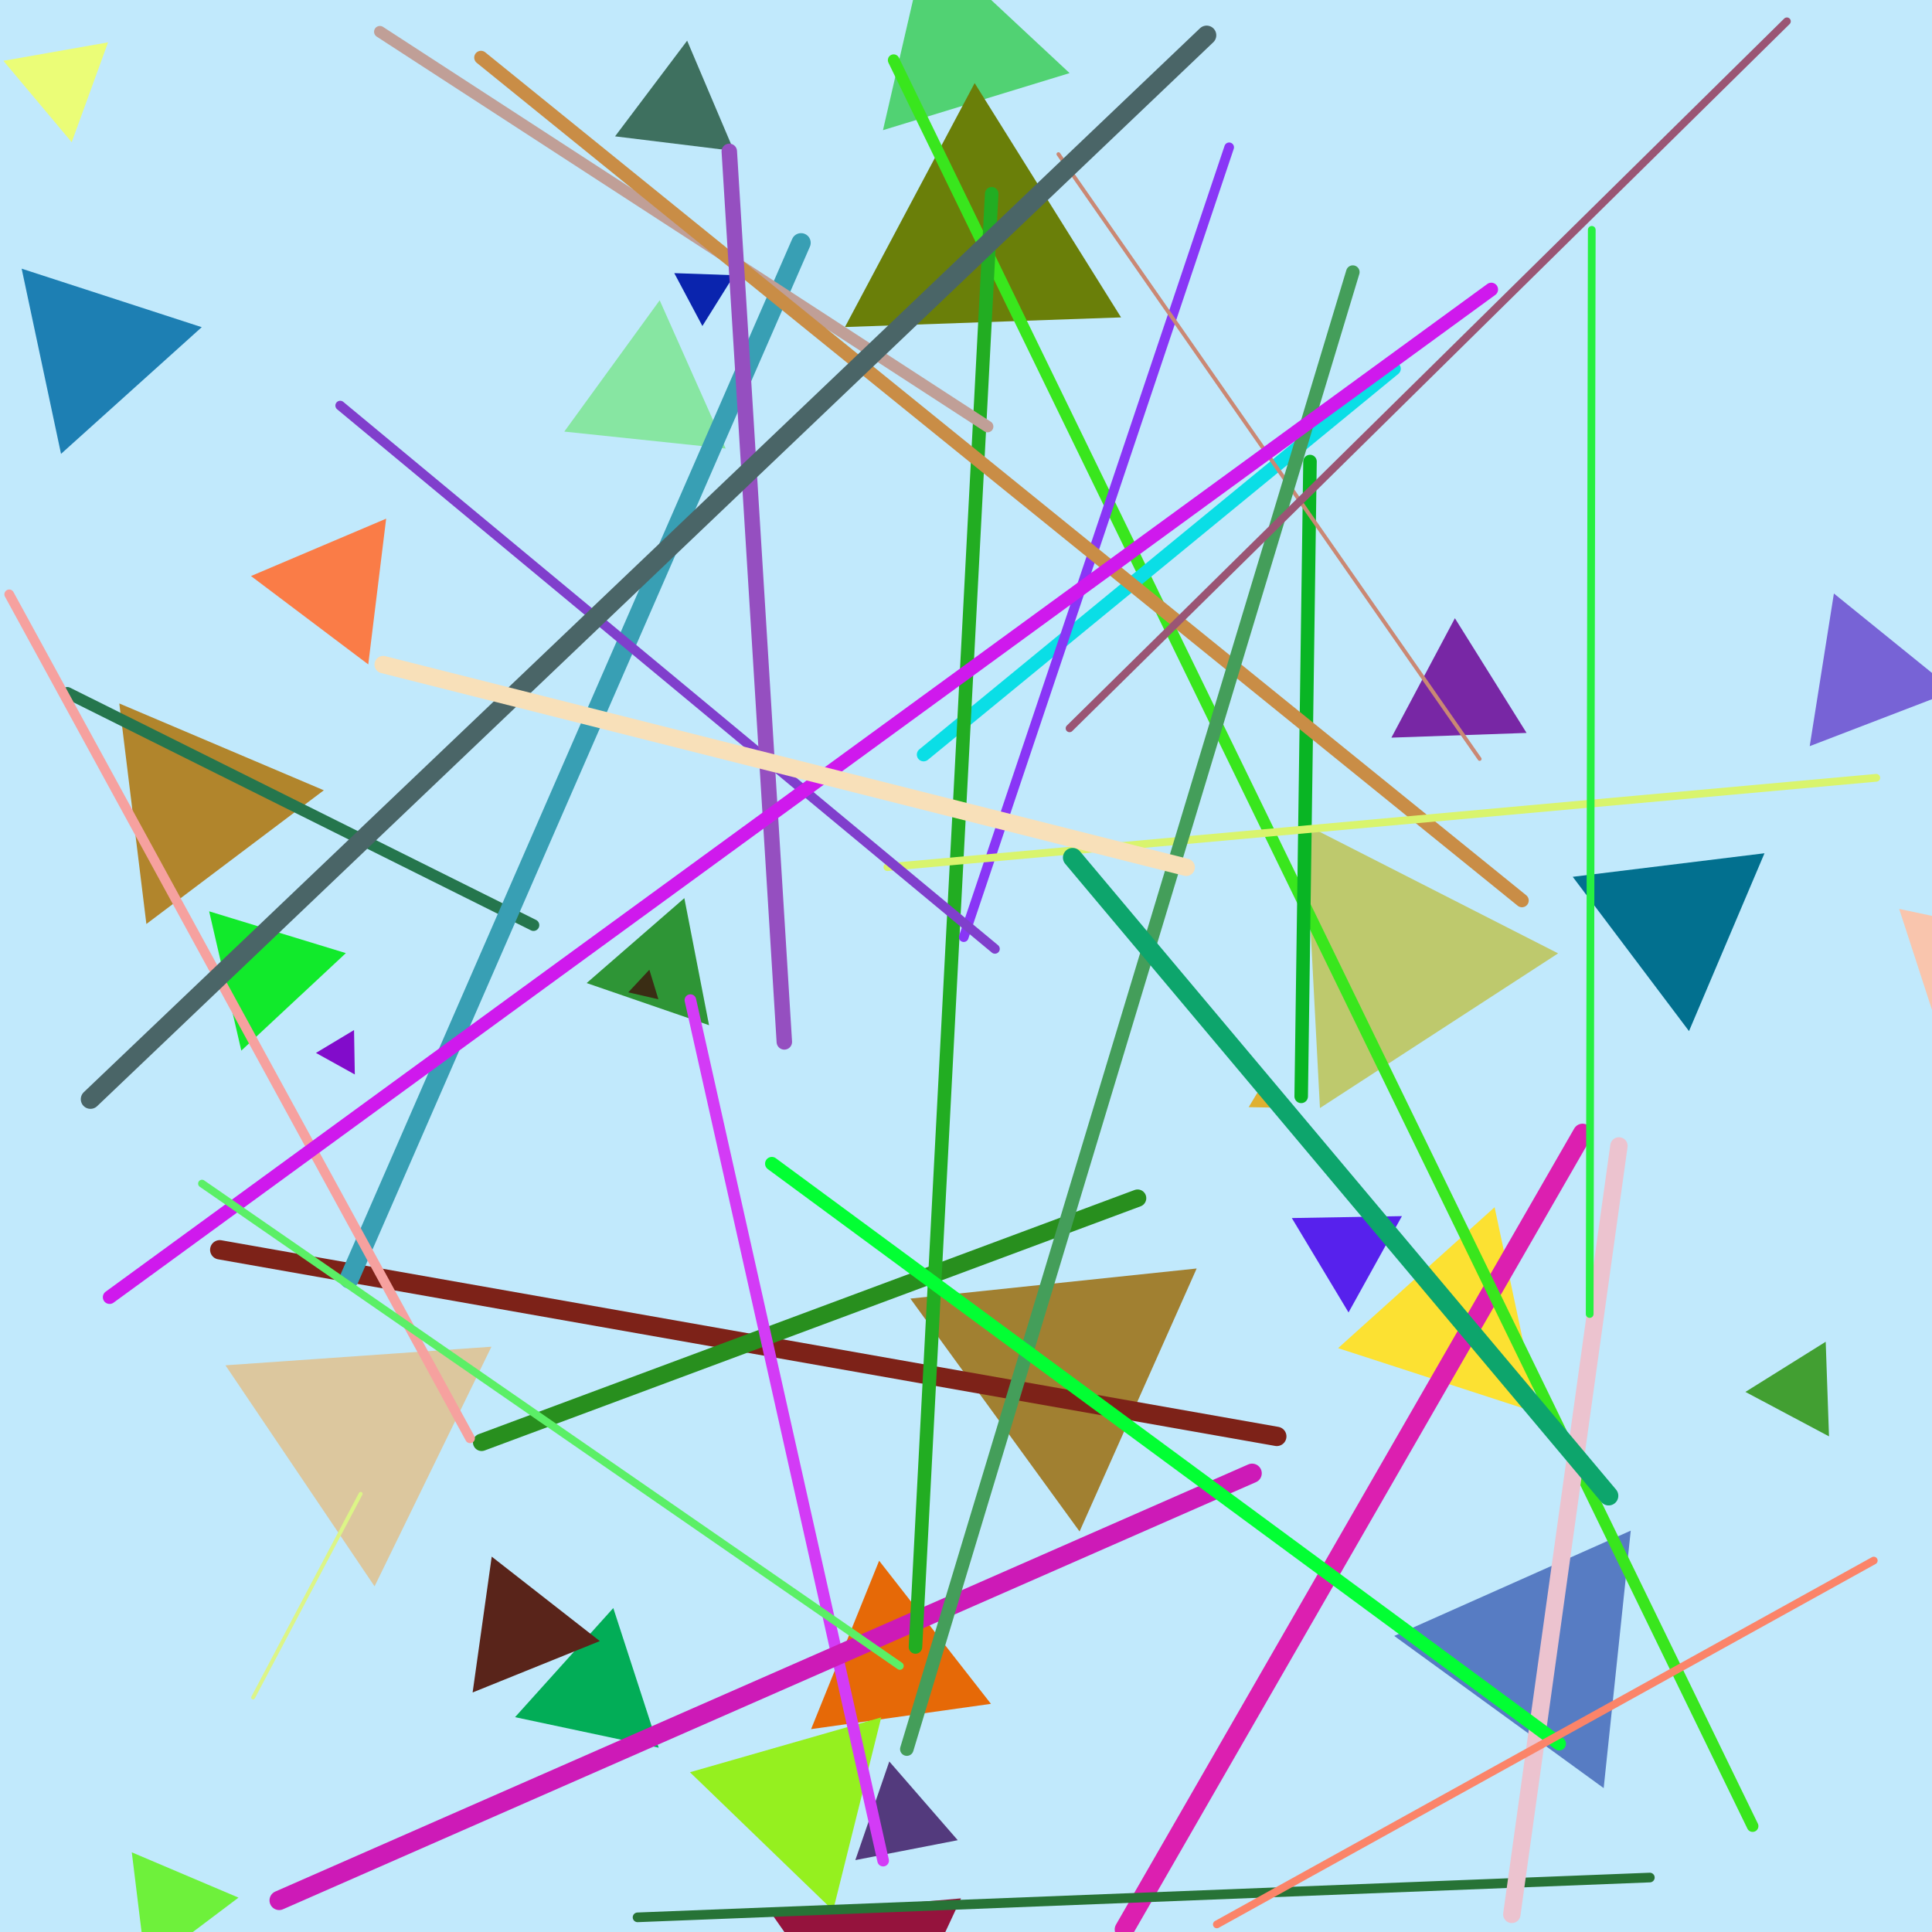 <?xml version="1.0" encoding="utf-8" ?>
<svg baseProfile="full" height="1000px" version="1.1" width="1000px" xmlns="http://www.w3.org/2000/svg" xmlns:ev="http://www.w3.org/2001/xml-events" xmlns:xlink="http://www.w3.org/1999/xlink"><defs><clipPath id="border_clip"><rect height="1000" width="1000" x="0" y="0" /></clipPath></defs><polyline clip-path="url(#border_clip)" fill="none" points="500.5,500.5 500.5,500.5 -9.5,-9.5" stroke="black" stroke-linecap="round" stroke-width="1" /><polygon clip-path="url(#border_clip)" fill="#c1e9fc" fill-rule="evenodd" points="-9.5,-9.5 1000.5,-9.5 1000.5,1000.5 -9.5,1000.5 -9.5,-9.5" stroke-width="0" /><polyline clip-path="url(#border_clip)" fill="none" points="-9.5,-9.5 1000.5,-9.5 1000.5,1000.5 -9.5,1000.5 -9.5,-9.5" stroke="black" stroke-linecap="round" stroke-width="1" /><polygon clip-path="url(#border_clip)" fill="#02708f" fill-rule="evenodd" points="814.043,453.834 913.298,441.647 874.225,533.698 814.043,453.834" stroke-width="0" /><polygon clip-path="url(#border_clip)" fill="#e66907" fill-rule="evenodd" points="455.038,807.834 512.91,881.907 419.825,894.99 455.038,807.834" stroke-width="0" /><polygon clip-path="url(#border_clip)" fill="#6ef13b" fill-rule="evenodd" points="123.445,982.203 75.527,1018.312 68.215,958.759 123.445,982.203" stroke-width="0" /><polygon clip-path="url(#border_clip)" fill="#dfb031" fill-rule="evenodd" points="646.318,573.064 654.558,559.35 662.315,573.344 646.318,573.064" stroke-width="0" /><polygon clip-path="url(#border_clip)" fill="#ebfd77" fill-rule="evenodd" points="37.115,73.608 1.761,31.475 55.926,21.925 37.115,73.608" stroke-width="0" /><polygon clip-path="url(#border_clip)" fill="#2e9536" fill-rule="evenodd" points="367,530.641 303.65,508.828 354.216,464.872 367,530.641" stroke-width="0" /><polygon clip-path="url(#border_clip)" fill="#3e705f" fill-rule="evenodd" points="318.354,70.57 355.667,21.054 379.892,78.126 318.354,70.57" stroke-width="0" /><polygon clip-path="url(#border_clip)" fill="#51d273" fill-rule="evenodd" points="553.614,37.841 457.027,67.37 479.747,-31.041 553.614,37.841" stroke-width="0" /><polygon clip-path="url(#border_clip)" fill="#95133d" fill-rule="evenodd" points="399.792,991.14 497.419,982.599 456.002,1071.417 399.792,991.14" stroke-width="0" /><polygon clip-path="url(#border_clip)" fill="#5721ed" fill-rule="evenodd" points="698.003,679.321 668.646,630.462 725.638,629.467 698.003,679.321" stroke-width="0" /><polygon clip-path="url(#border_clip)" fill="#bec96d" fill-rule="evenodd" points="806.488,493.463 683.203,573.525 675.51,426.727 806.488,493.463" stroke-width="0" /><polygon clip-path="url(#border_clip)" fill="#fce132" fill-rule="evenodd" points="692.602,697.794 773.605,624.859 796.268,731.477 692.602,697.794" stroke-width="0" /><polygon clip-path="url(#border_clip)" fill="#3a2d14" fill-rule="evenodd" points="336.108,501.932 340.786,517.233 325.196,513.634 336.108,501.932" stroke-width="0" /><polygon clip-path="url(#border_clip)" fill="#6a7f09" fill-rule="evenodd" points="437.345,169.274 504.479,43.012 580.258,164.283 437.345,169.274" stroke-width="0" /><polygon clip-path="url(#border_clip)" fill="#7827a5" fill-rule="evenodd" points="753.05,319.995 790.144,379.358 720.187,381.801 753.05,319.995" stroke-width="0" /><polygon clip-path="url(#border_clip)" fill="#7763d6" fill-rule="evenodd" points="949.222,307.193 1011.394,357.538 936.707,386.208 949.222,307.193" stroke-width="0" /><polygon clip-path="url(#border_clip)" fill="#820ccb" fill-rule="evenodd" points="183.652,556.144 163.536,544.993 183.251,533.147 183.652,556.144" stroke-width="0" /><polygon clip-path="url(#border_clip)" fill="#b1852c" fill-rule="evenodd" points="61.751,364.113 167.609,409.047 75.766,478.256 61.751,364.113" stroke-width="0" /><polygon clip-path="url(#border_clip)" fill="#02ad57" fill-rule="evenodd" points="266.586,888.799 317.44,832.32 340.925,904.6 266.586,888.799" stroke-width="0" /><polygon clip-path="url(#border_clip)" fill="#f9c5ad" fill-rule="evenodd" points="983.011,470.443 1115.061,498.511 1024.728,598.836 983.011,470.443" stroke-width="0" /><polygon clip-path="url(#border_clip)" fill="#0a24ae" fill-rule="evenodd" points="363.557,168.741 349.004,141.37 379.985,142.451 363.557,168.741" stroke-width="0" /><polygon clip-path="url(#border_clip)" fill="#59241a" fill-rule="evenodd" points="254.513,805.706 310.462,849.418 244.632,876.015 254.513,805.706" stroke-width="0" /><polygon clip-path="url(#border_clip)" fill="#577cc3" fill-rule="evenodd" points="830.063,925.525 721.655,846.761 844.07,792.259 830.063,925.525" stroke-width="0" /><polygon clip-path="url(#border_clip)" fill="#533a7d" fill-rule="evenodd" points="495.724,952.484 442.716,962.788 460.297,911.73 495.724,952.484" stroke-width="0" /><polygon clip-path="url(#border_clip)" fill="#1d7fb3" fill-rule="evenodd" points="11.21,139.063 104.414,169.346 31.586,234.921 11.21,139.063" stroke-width="0" /><polygon clip-path="url(#border_clip)" fill="#fa7c47" fill-rule="evenodd" points="199.873,268.461 190.611,343.894 129.914,298.156 199.873,268.461" stroke-width="0" /><polygon clip-path="url(#border_clip)" fill="#95f01f" fill-rule="evenodd" points="431.207,988.859 357.115,917.309 456.125,888.919 431.207,988.859" stroke-width="0" /><polygon clip-path="url(#border_clip)" fill="#a18031" fill-rule="evenodd" points="471.205,672.149 619.389,656.574 558.785,792.692 471.205,672.149" stroke-width="0" /><polygon clip-path="url(#border_clip)" fill="#87e6a2" fill-rule="evenodd" points="341.449,155.435 375.615,232.173 292.075,223.392 341.449,155.435" stroke-width="0" /><polygon clip-path="url(#border_clip)" fill="#dcc79e" fill-rule="evenodd" points="254.365,697.058 193.87,821.092 116.701,706.685 254.365,697.058" stroke-width="0" /><polygon clip-path="url(#border_clip)" fill="#11ea2b" fill-rule="evenodd" points="108.252,471.7 179.018,493.335 124.898,543.803 108.252,471.7" stroke-width="0" /><polygon clip-path="url(#border_clip)" fill="#429f32" fill-rule="evenodd" points="944.981,694.489 946.691,743.459 903.426,720.455 944.981,694.489" stroke-width="0" /><polyline clip-path="url(#border_clip)" fill="none" points="113.74,646.888 660.866,743.482" stroke="#7d2218" stroke-linecap="round" stroke-width="10" /><polyline clip-path="url(#border_clip)" fill="none" points="581.963,998.685 819.143,586.621" stroke="#dc1fb0" stroke-linecap="round" stroke-width="10" /><polyline clip-path="url(#border_clip)" fill="none" points="249.291,746.548 588.812,620.166" stroke="#288f1e" stroke-linecap="round" stroke-width="9" /><polyline clip-path="url(#border_clip)" fill="none" points="462.553,31.137 907.15,945.189" stroke="#39e61d" stroke-linecap="round" stroke-width="6" /><polyline clip-path="url(#border_clip)" fill="none" points="276.139,478.851 34.876,358.597" stroke="#25764d" stroke-linecap="round" stroke-width="6" /><polyline clip-path="url(#border_clip)" fill="none" points="673.493,567.48 678.053,238.899" stroke="#09b524" stroke-linecap="round" stroke-width="7" /><polyline clip-path="url(#border_clip)" fill="none" points="357.347,517.65 457.109,963.06" stroke="#d33bf6" stroke-linecap="round" stroke-width="6" /><polyline clip-path="url(#border_clip)" fill="none" points="721.544,190.821 478.051,390.583" stroke="#0adee6" stroke-linecap="round" stroke-width="7" /><polyline clip-path="url(#border_clip)" fill="none" points="144.497,983.643 648.087,762.571" stroke="#cd1ab7" stroke-linecap="round" stroke-width="10" /><polyline clip-path="url(#border_clip)" fill="none" points="853.95,971.812 330.003,992.408" stroke="#277336" stroke-linecap="round" stroke-width="5" /><polyline clip-path="url(#border_clip)" fill="none" points="513.298,100.291 473.843,852.473" stroke="#22ad22" stroke-linecap="round" stroke-width="7" /><polyline clip-path="url(#border_clip)" fill="none" points="636.21,76.251 498.823,485.065" stroke="#8936f6" stroke-linecap="round" stroke-width="5" /><polyline clip-path="url(#border_clip)" fill="none" points="414.62,125.676 180.746,661.886" stroke="#389fb4" stroke-linecap="round" stroke-width="10" /><polyline clip-path="url(#border_clip)" fill="none" points="511.169,220.778 196.616,16.431" stroke="#c09f97" stroke-linecap="round" stroke-width="6" /><polyline clip-path="url(#border_clip)" fill="none" points="837.956,593.13 782.52,990.87" stroke="#ecc3cf" stroke-linecap="round" stroke-width="9" /><polyline clip-path="url(#border_clip)" fill="none" points="248.958,29.797 787.767,466.098" stroke="#c98d46" stroke-linecap="round" stroke-width="7" /><polyline clip-path="url(#border_clip)" fill="none" points="459.305,448.84 971.157,402.592" stroke="#d9f46d" stroke-linecap="round" stroke-width="4" /><polyline clip-path="url(#border_clip)" fill="none" points="176.09,209.928 514.975,491.138" stroke="#803fcc" stroke-linecap="round" stroke-width="5" /><polyline clip-path="url(#border_clip)" fill="none" points="765.859,392.822 547.843,79.794" stroke="#ca8874" stroke-linecap="round" stroke-width="2" /><polyline clip-path="url(#border_clip)" fill="none" points="243.307,744.475 4.769,307.626" stroke="#f6a19f" stroke-linecap="round" stroke-width="5" /><polyline clip-path="url(#border_clip)" fill="none" points="700.219,140.839 469.371,905.331" stroke="#449e5a" stroke-linecap="round" stroke-width="7" /><polyline clip-path="url(#border_clip)" fill="none" points="405.966,539.288 377.479,78.35" stroke="#954fc0" stroke-linecap="round" stroke-width="8" /><polyline clip-path="url(#border_clip)" fill="none" points="56.727,671.423 771.89,149.824" stroke="#cf19ed" stroke-linecap="round" stroke-width="7" /><polyline clip-path="url(#border_clip)" fill="none" points="624.552,18.254 46.818,568.936" stroke="#4a6567" stroke-linecap="round" stroke-width="10" /><polyline clip-path="url(#border_clip)" fill="none" points="198.334,343.997 613.977,448.916" stroke="#f8e0b9" stroke-linecap="round" stroke-width="9" /><polyline clip-path="url(#border_clip)" fill="none" points="553.595,376.98 924.901,11.033" stroke="#9a5574" stroke-linecap="round" stroke-width="4" /><polyline clip-path="url(#border_clip)" fill="none" points="104.543,612.628 465.767,862.293" stroke="#5bef66" stroke-linecap="round" stroke-width="4" /><polyline clip-path="url(#border_clip)" fill="none" points="832.637,774.216 555.173,443.887" stroke="#0da56c" stroke-linecap="round" stroke-width="10" /><polyline clip-path="url(#border_clip)" fill="none" points="186.679,773.204 131.012,878.613" stroke="#dcf587" stroke-linecap="round" stroke-width="2" /><polyline clip-path="url(#border_clip)" fill="none" points="807.024,902.528 399.499,602.317" stroke="#02ff33" stroke-linecap="round" stroke-width="7" /><polyline clip-path="url(#border_clip)" fill="none" points="822.814,680.137 823.893,118.971" stroke="#27f041" stroke-linecap="round" stroke-width="4" /><polyline clip-path="url(#border_clip)" fill="none" points="629.832,996.067 969.856,807.755" stroke="#fb8469" stroke-linecap="round" stroke-width="4" /></svg>